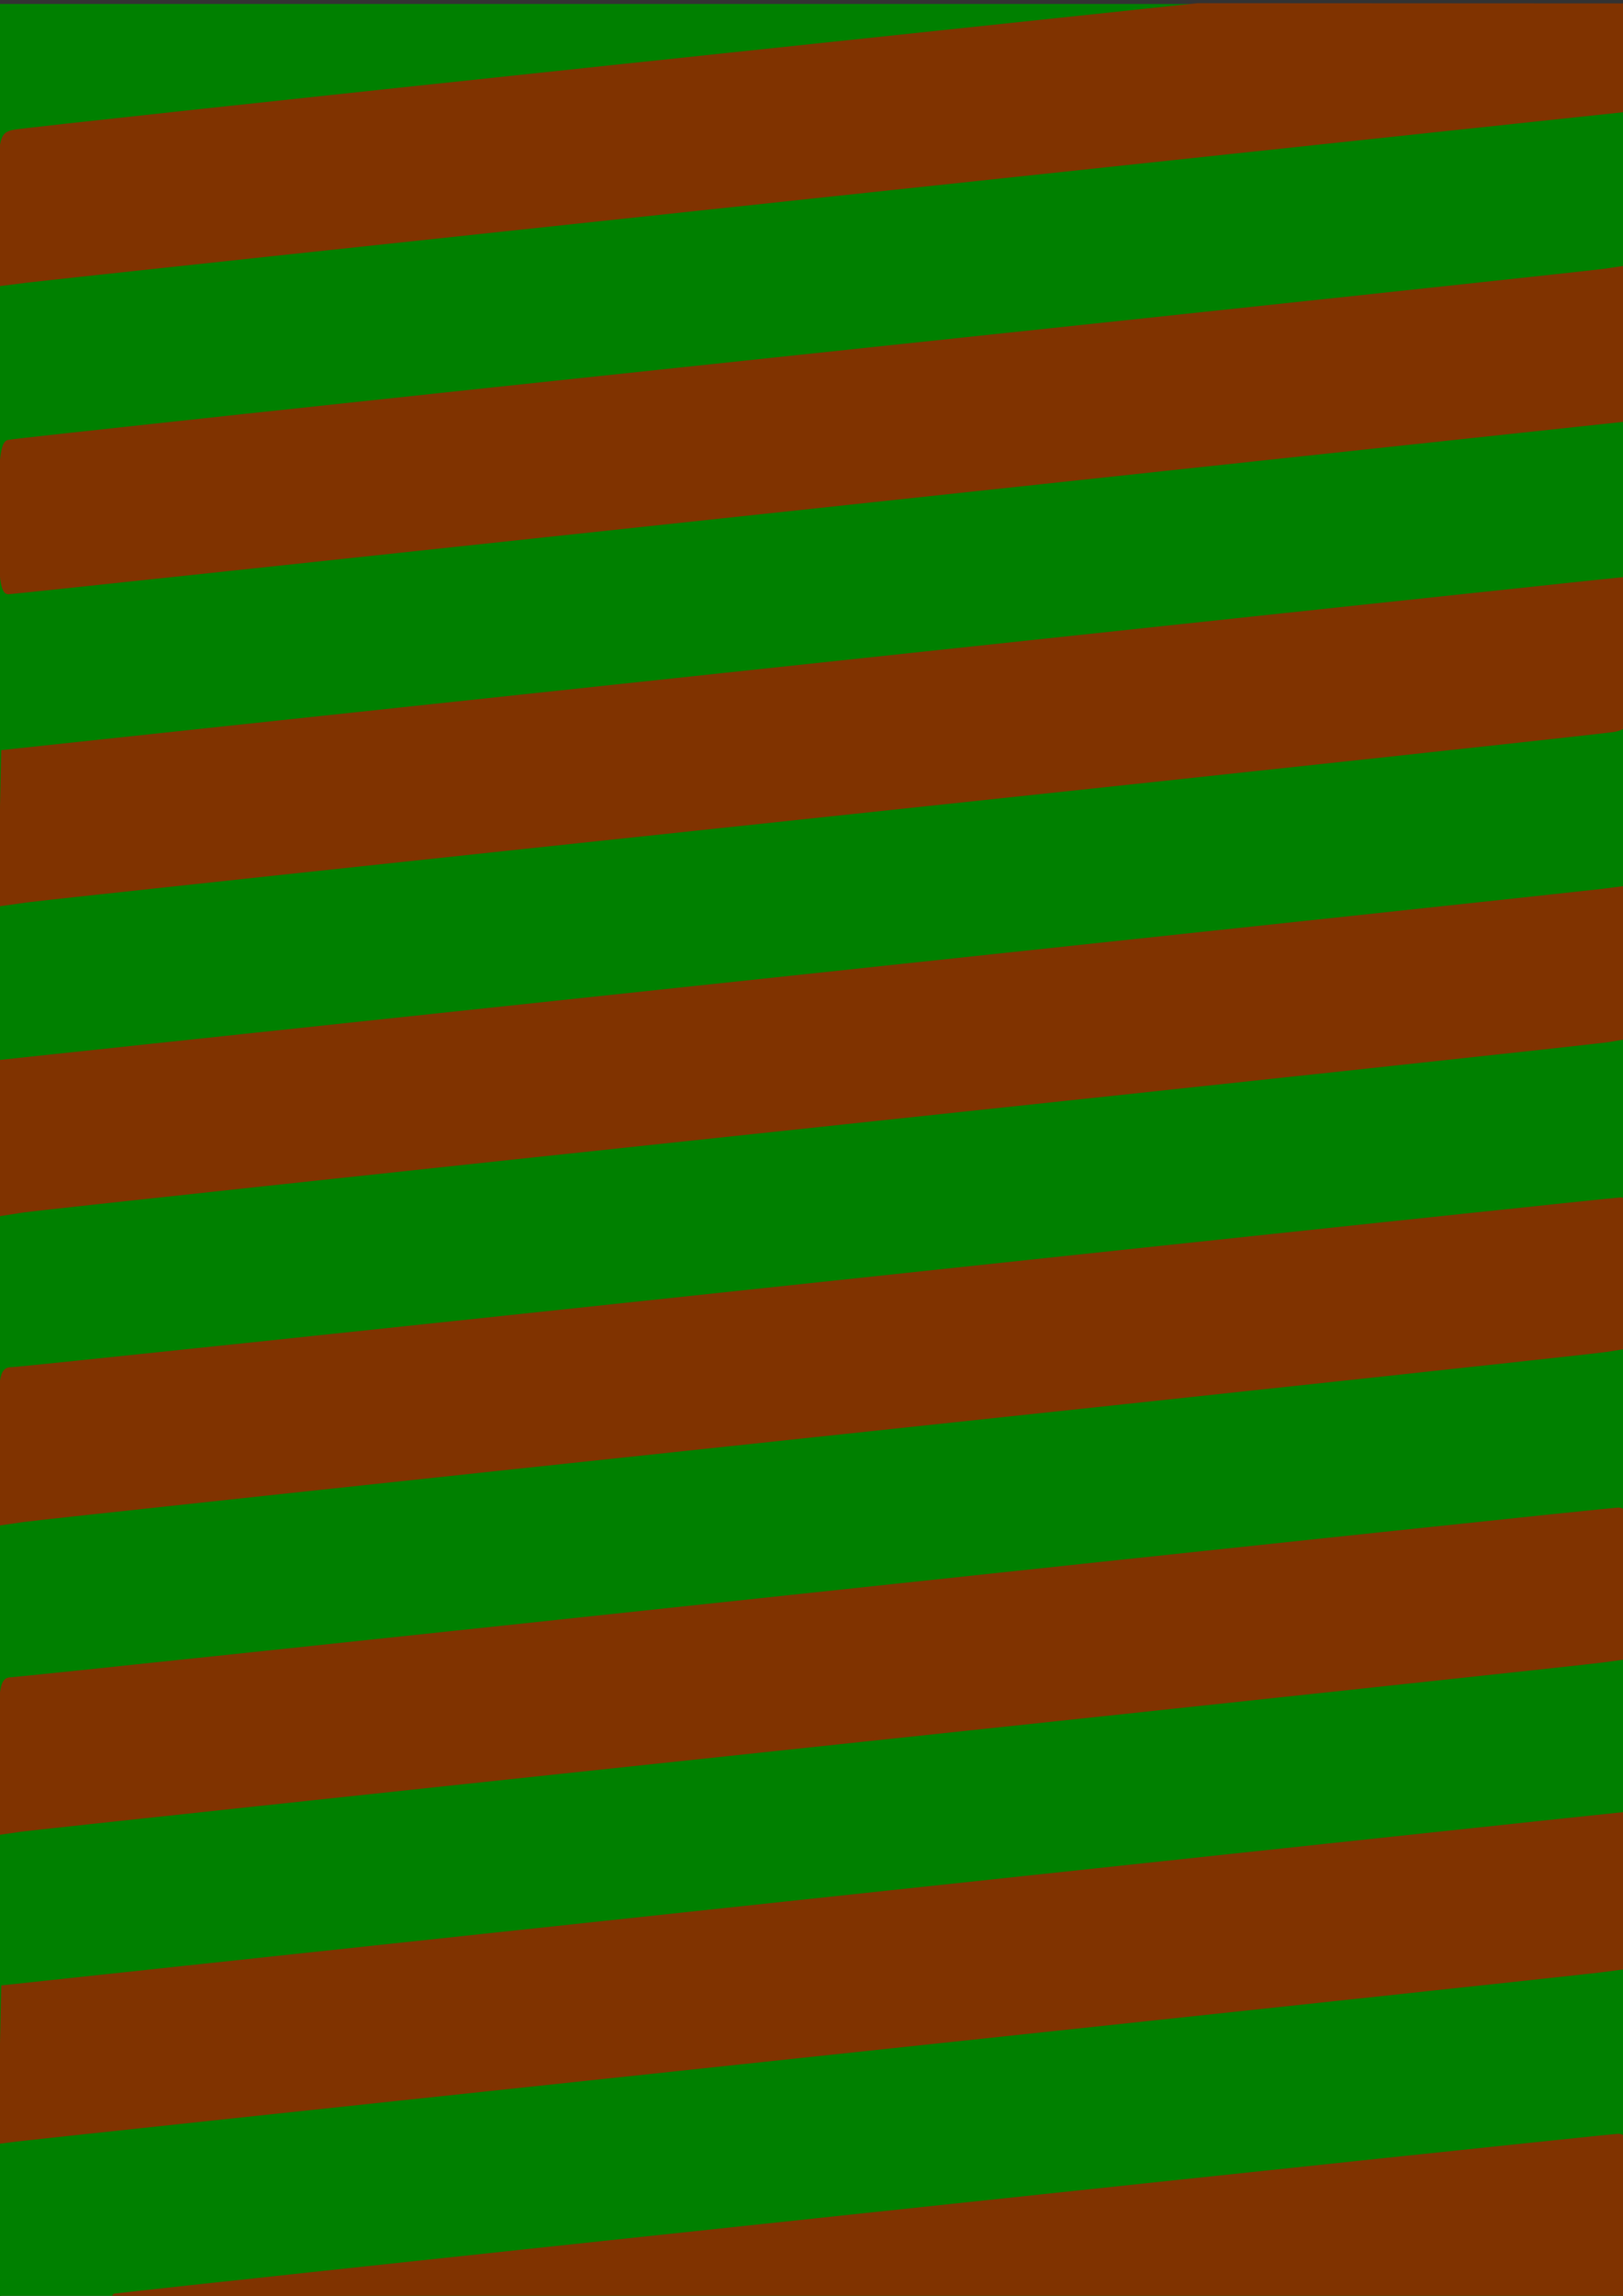 <?xml version="1.0" encoding="UTF-8" standalone="no"?>
<!-- Created with Inkscape (http://www.inkscape.org/) -->

<svg
   xmlns:dc="http://purl.org/dc/elements/1.1/"
   xmlns:cc="http://creativecommons.org/ns#"
   xmlns:rdf="http://www.w3.org/1999/02/22-rdf-syntax-ns#"
   xmlns:svg="http://www.w3.org/2000/svg"
   xmlns="http://www.w3.org/2000/svg"
   xmlns:sodipodi="http://sodipodi.sourceforge.net/DTD/sodipodi-0.dtd"
   xmlns:inkscape="http://www.inkscape.org/namespaces/inkscape"
   width="210mm"
   height="297mm"
   viewBox="0 0 210 297"
   version="1.1"
   id="svg8"
   inkscape:version="0.92.3 (2405546, 2018-03-11)"
   sodipodi:docname="tlo.svg">
  <rect x="0" y="0" width="210" height="297" fill="#333333" stroke="none"/>
  <defs
     id="defs2" />
  <sodipodi:namedview
     id="base"
     pagecolor="#ffffff"
     bordercolor="#666666"
     borderopacity="1.0"
     inkscape:pageopacity="0.0"
     inkscape:pageshadow="2"
     inkscape:zoom="1.2432572"
     inkscape:cx="400"
     inkscape:cy="156.82689"
     inkscape:document-units="mm"
     inkscape:current-layer="layer1"
     showgrid="false"
     inkscape:window-width="1366"
     inkscape:window-height="705"
     inkscape:window-x="-8"
     inkscape:window-y="-8"
     inkscape:window-maximized="1" />
  <g
     inkscape:label="Layer 1"
     inkscape:groupmode="layer"
     id="layer1">
    <rect
       style="fill:none;stroke:#008000;stroke-width:0.265"
       id="rect10"
       width="210.911"
       height="297.089"
       x="0"
       y="0.667" />
    <rect
       style="fill:#008000;stroke:#008000;stroke-width:0.265"
       id="rect12"
       width="210.911"
       height="297.089"
       x="0"
       y="0.667" />
    <path
       style="fill:#803300;stroke:#803300;stroke-width:2.857"
       d="m 56.286,1121.07 c 16.647,-2.263 729.213,-77.979 733.859,-77.979 4.155,0 4.713,4.738 4.713,40 v 40 l -373.571,-0.428 c -205.464,-0.235 -369.714,-0.952 -365,-1.593 z"
       id="path148"
       inkscape:connector-curvature="0"
       transform="scale(0.265)" />
    <path
       style="fill:#803300;stroke:#803300;stroke-width:2.857"
       d="M 1.206,1007.748 2,970.515 396.286,928.335 c 216.857,-23.199 395.25,-42.226 396.429,-42.283 1.179,-0.057 2.143,16.49 2.143,36.771 v 36.875 l -13.571,1.77 C 773.821,962.441 598.643,981.18 392,1003.11 185.357,1025.04 12.714,1043.432 8.349,1043.982 L 0.412,1044.982 Z"
       id="path150"
       inkscape:connector-curvature="0"
       transform="scale(0.265)" />
    <path
       style="fill:#803300;stroke:#803300;stroke-width:2.857"
       d="m 0.571,857.197 c 0,-32.361 0.584,-36.963 4.688,-36.963 2.578,0 179.183,-18.643 392.455,-41.429 213.272,-22.786 389.876,-41.429 392.455,-41.429 4.095,0 4.688,4.498 4.688,35.539 v 35.539 l -12.143,1.688 C 776.036,811.072 601.5,829.754 394.857,851.659 188.214,873.564 14.964,892.088 9.857,892.823 l -9.286,1.337 z"
       id="path152"
       inkscape:connector-curvature="0"
       transform="scale(0.265)" />
    <path
       style="fill:#803300;stroke:#803300;stroke-width:2.857"
       d="m 0.571,705.982 c 0,-34.884 0.342,-37.177 5.541,-37.177 3.047,0 180.245,-18.643 393.772,-41.429 213.527,-22.786 389.748,-41.429 391.602,-41.429 2.408,0 3.371,10.125 3.371,35.463 v 35.463 l -10.714,1.706 C 778.25,659.518 604.357,678.231 397.714,700.163 191.071,722.096 17.179,740.742 11.286,741.599 l -10.714,1.559 z"
       id="path154"
       inkscape:connector-curvature="0"
       transform="scale(0.265)" />
    <path
       style="fill:#803300;stroke:#803300;stroke-width:2.857"
       d="m 0.571,555.473 v -36.692 L 385.571,477.82 c 211.75,-22.528 390.464,-41.662 397.143,-42.519 l 12.143,-1.558 v 35.973 35.973 l -9.286,1.587 c -5.107,0.873 -179,19.578 -386.429,41.566 C 191.714,570.831 17.179,589.573 11.286,590.493 l -10.714,1.672 z"
       id="path156"
       inkscape:connector-curvature="0"
       transform="scale(0.265)" />
    <path
       style="fill:#803300;stroke:#803300;stroke-width:2.857"
       d="M 1.198,404.189 2,367.469 380.571,327.046 C 588.786,304.812 767.179,285.791 777,284.777 l 17.857,-1.845 v 35.739 c 0,34.742 -0.179,35.779 -6.429,37.145 -3.536,0.773 -176.786,19.456 -385,41.517 -208.214,22.062 -384.075,40.891 -390.802,41.844 l -12.231,1.732 z"
       id="path158"
       inkscape:connector-curvature="0"
       transform="scale(0.265)" />
    <path
       style="fill:#803300;stroke:#803300;stroke-width:2.857"
       d="m 0.571,253.001 c 0,-26.182 0.96,-36.084 3.571,-36.847 C 6.107,215.58 180,196.895 390.571,174.632 601.143,152.369 778.29,133.422 784.231,132.529 l 10.802,-1.625 -0.802,36.755 -0.802,36.755 -392.857,42.075 C 184.5,269.63 6.107,288.618 4.143,288.685 1.469,288.775 0.571,279.804 0.571,253.001 Z"
       id="path160"
       inkscape:connector-curvature="0"
       transform="scale(0.265)" />
    <path
       style="fill:#803300;stroke:#803300;stroke-width:2.857"
       d="M 0.571,102.105 C 0.571,67.021 0.743,66.022 7,64.727 10.536,63.995 142,49.802 299.143,33.188 l 285.714,-30.208 105,0.056 105,0.056 V 28.099 53.108 l -385,40.972 C 198.107,116.615 19.393,135.75 12.714,136.603 l -12.143,1.551 z"
       id="path162"
       inkscape:connector-curvature="0"
       transform="scale(0.265)" />
    <path
       style="fill:#ffffff;stroke:#000000;stroke-width:0.265px;stroke-linecap:butt;stroke-linejoin:miter;stroke-opacity:1"
       d="M 111.302,-4.133 Z"
       id="path166"
       inkscape:connector-curvature="0" />
  </g>
</svg>
